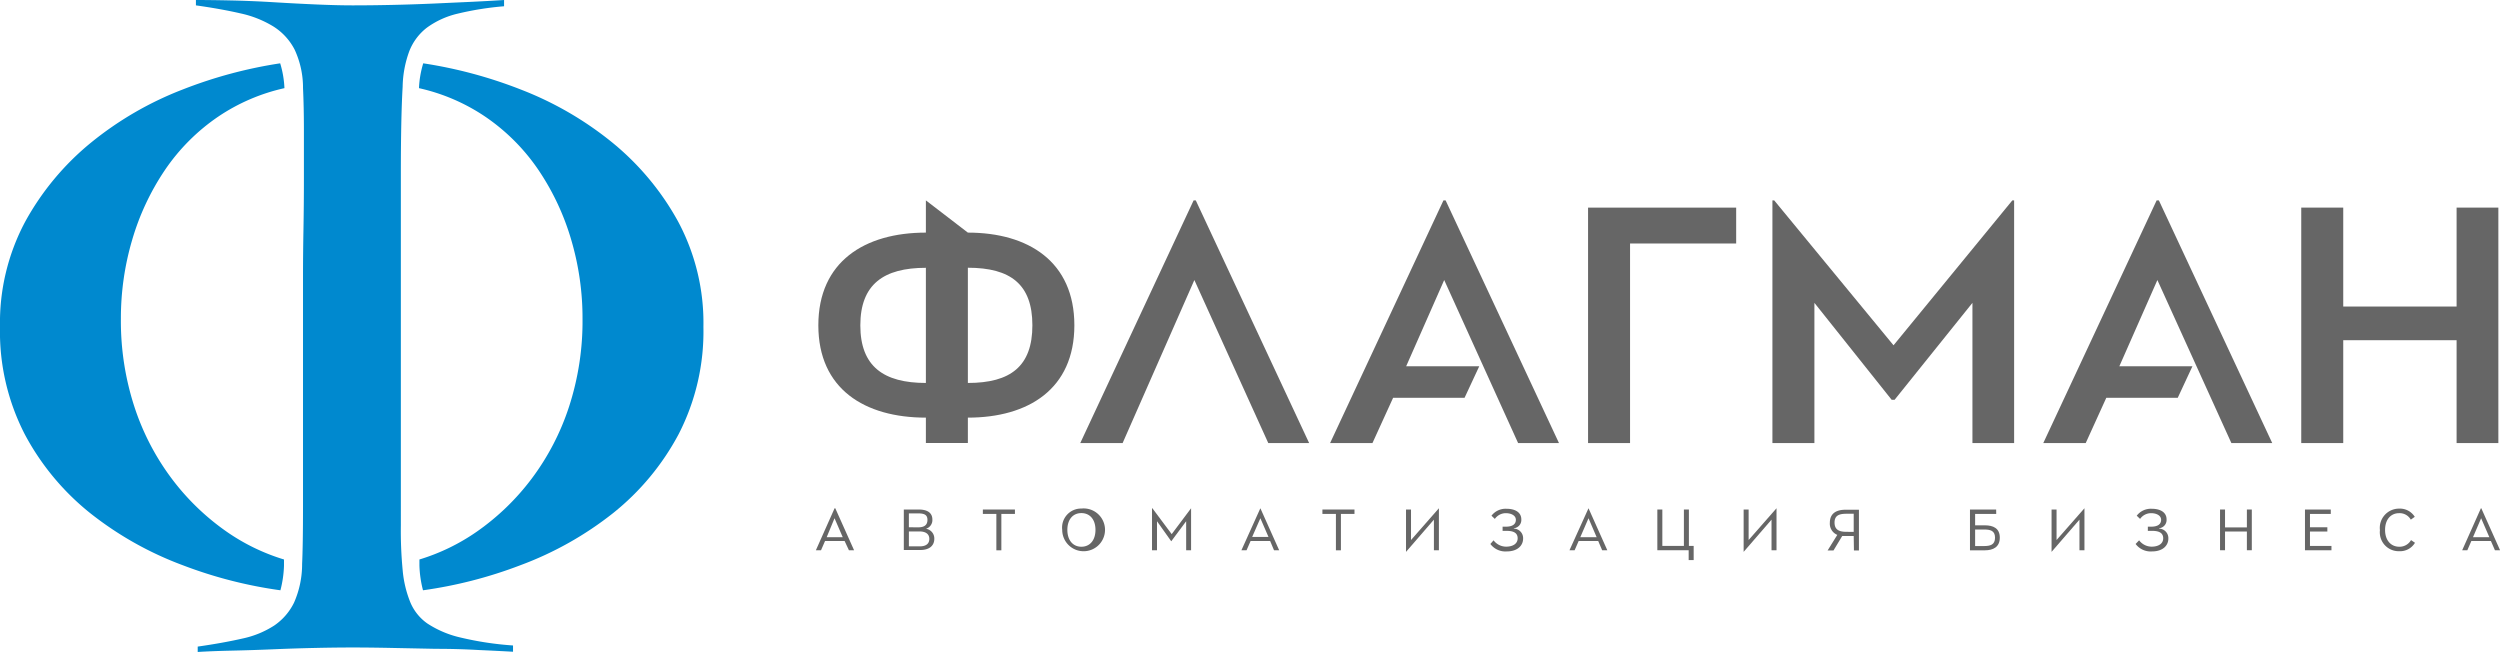 <svg xmlns="http://www.w3.org/2000/svg" viewBox="0 0 335.22 87.4"><defs><style>.cls-1{fill:#0089cf;}.cls-2{fill:#666;}</style></defs><title>Asset 1</title><g id="Layer_2" data-name="Layer 2"><g id="Layer_1-2" data-name="Layer 1"><path class="cls-1" d="M37.6,79.15a14.85,14.85,0,0,0,.48-3.3c0-.25,0-.53,0-.83a27.42,27.42,0,0,1-7.72-3.75,32.34,32.34,0,0,1-7.34-7.1,33.2,33.2,0,0,1-5-9.63,37.1,37.1,0,0,1-1.81-11.8,37.1,37.1,0,0,1,1.5-10.53,33.55,33.55,0,0,1,4.39-9.39,26.92,26.92,0,0,1,7.22-7.22,25.92,25.92,0,0,1,8.82-3.78,13.31,13.31,0,0,0-.57-3.33A60.8,60.8,0,0,0,24.5,12a45.22,45.22,0,0,0-12.34,7.16A36.05,36.05,0,0,0,3.37,29.74,28.78,28.78,0,0,0,0,43.83,30.06,30.06,0,0,0,3.31,58.21,33.9,33.9,0,0,0,12.1,68.81a45.51,45.51,0,0,0,12.46,7A59.28,59.28,0,0,0,37.6,79.15Z"/><path class="cls-1" d="M56.72,79.15a14.85,14.85,0,0,1-.48-3.3c0-.25,0-.53,0-.83a27.42,27.42,0,0,0,7.72-3.75,32.34,32.34,0,0,0,7.34-7.1,33.2,33.2,0,0,0,5-9.63,37.1,37.1,0,0,0,1.81-11.8,37.1,37.1,0,0,0-1.5-10.53,33.55,33.55,0,0,0-4.39-9.39,26.92,26.92,0,0,0-7.22-7.22,25.93,25.93,0,0,0-8.82-3.78,13.31,13.31,0,0,1,.57-3.33A60.8,60.8,0,0,1,69.82,12a45.22,45.22,0,0,1,12.34,7.16,36.06,36.06,0,0,1,8.79,10.59,28.78,28.78,0,0,1,3.37,14.08A30.06,30.06,0,0,1,91,58.21a33.9,33.9,0,0,1-8.79,10.59,45.51,45.51,0,0,1-12.46,7A59.28,59.28,0,0,1,56.72,79.15Z"/><path class="cls-1" d="M64.16,87.16Q61.45,87,58.44,87l-5.92-.12q-2.91-.06-5.22-.06t-5,.06q-2.79.06-5.62.18t-5.54.18q-2.71.06-4.63.18v-.72q3.37-.48,6-1.08a12.66,12.66,0,0,0,4.27-1.75,7.91,7.91,0,0,0,2.65-3.07,12.79,12.79,0,0,0,1.08-5.18q.12-2.53.12-7.76V37q0-2.89.06-6.2T40.75,24V17.46q0-3.13-.12-5.66a12.07,12.07,0,0,0-1.14-5.18,8,8,0,0,0-2.83-3.07,14.19,14.19,0,0,0-4.39-1.75q-2.59-.6-6-1.08V0q1.92,0,4.7.06T36.71.3q2.95.18,5.74.3t4.85.12q2.43,0,5.22-.06T58.08.48L63.32.24Q65.78.12,67.59,0V.84a40.79,40.79,0,0,0-6.26,1,11.41,11.41,0,0,0-4.09,1.87,7.35,7.35,0,0,0-2.35,3.13,14.42,14.42,0,0,0-.9,4.82q-.12,2-.18,4.94t-.06,6.74V70.42a55.6,55.6,0,0,0,.24,6,14.94,14.94,0,0,0,1,4.27A6.55,6.55,0,0,0,57.3,83.6a13.6,13.6,0,0,0,4.39,1.87,43,43,0,0,0,7.1,1.08v.84Q66.87,87.28,64.16,87.16Z"/><polygon class="cls-2" points="186.8 53.34 196.38 53.34 198.35 49.11 188.55 49.11 193.65 37.55 203.56 59.41 209.04 59.41 193.84 26.87 193.55 26.87 178.35 59.41 184.03 59.41 186.8 53.34"/><polygon class="cls-2" points="160.15 37.55 170.06 59.41 175.54 59.41 160.34 26.87 160.05 26.87 144.85 59.41 150.53 59.41 160.15 37.55"/><polygon class="cls-2" points="282.43 53.34 292.01 53.34 293.98 49.11 284.18 49.11 289.28 37.55 299.2 59.41 304.68 59.41 289.48 26.87 289.18 26.87 273.98 59.41 279.67 59.41 282.43 53.34"/><path class="cls-2" d="M232.8,32.65H218.57V59.41h-5.63V27.84H232.8Z"/><path class="cls-2" d="M243.29,40.61v18.8h-5.63V26.87h.24l16,19.43,15.93-19.43h.24V59.41h-5.59V40.61l-10.44,13h-.39Z"/><path class="cls-2" d="M314.2,59.41h-5.63V27.84h5.63V41.1h15.2V27.84H335V59.41H329.4V45.62H314.2Z"/><path class="cls-2" d="M129.78,31.19l-5.63-4.32v4.32c-8.21,0-14.42,3.89-14.42,12.43S115.94,56,124.15,56v3.4h5.63V56c8.11,0,14.28-3.84,14.28-12.38S137.89,31.19,129.78,31.19Zm-5.63,20.16c-5.68,0-8.79-2.23-8.79-7.72s3.11-7.72,8.79-7.72Zm5.63,0V35.9c5.73,0,8.65,2.23,8.65,7.72S135.51,51.35,129.78,51.35Z"/><path class="cls-2" d="M113.25,72.54h-2.62l-.54,1.24h-.69l2.51-5.63H112l2.52,5.63h-.69Zm-2.4-.51H113l-1.1-2.54Z"/><path class="cls-2" d="M121.19,68.32h2c1.25,0,1.83.51,1.83,1.34a1.21,1.21,0,0,1-.86,1.24v0a1.32,1.32,0,0,1,1.12,1.34c0,.87-.59,1.51-1.89,1.51h-2.2Zm1.93,2.39c.85,0,1.24-.34,1.24-1s-.4-.87-1.22-.87h-1.27v1.86Zm-1.25,2.55h1.47c.87,0,1.27-.39,1.27-1s-.43-1-1.32-1h-1.42Z"/><path class="cls-2" d="M136.09,68.91h-1.82v4.88h-.67V68.91h-1.81v-.59h4.3Z"/><path class="cls-2" d="M145,68.19a2.87,2.87,0,1,1-2.57,2.86A2.55,2.55,0,0,1,145,68.19Zm0,5.12c1.14,0,1.89-.87,1.89-2.26s-.75-2.25-1.89-2.25-1.88.86-1.88,2.25S143.87,73.31,145,73.31Z"/><path class="cls-2" d="M155.14,69.89v3.89h-.67V68.15h.05l2.59,3.47,2.6-3.47h0v5.63h-.66V69.89l-2,2.69h0Z"/><path class="cls-2" d="M170.31,72.54h-2.62l-.54,1.24h-.69L169,68.15H169l2.52,5.63h-.69ZM167.9,72h2.19L169,69.49Z"/><path class="cls-2" d="M181.62,68.91H179.8v4.88h-.67V68.91h-1.81v-.59h4.3Z"/><path class="cls-2" d="M188.53,74h0V68.32h.67v4.09l3.74-4.26h0v5.63h-.67v-4.1Z"/><path class="cls-2" d="M200.27,72.45a2.11,2.11,0,0,0,1.67.85c.93,0,1.56-.4,1.56-1.12,0-.89-.85-1-1.53-1h-.49v-.56h.45c.9,0,1.33-.35,1.33-.92s-.61-.89-1.35-.89a1.8,1.8,0,0,0-1.47.77l-.45-.43a2.38,2.38,0,0,1,2-.93c1.21,0,2,.5,2,1.42a1.11,1.11,0,0,1-1,1.19v.05a1.28,1.28,0,0,1,1.24,1.35c0,.86-.68,1.71-2.2,1.71a2.52,2.52,0,0,1-2.19-1Z"/><path class="cls-2" d="M214.3,72.54h-2.62l-.54,1.24h-.69L213,68.15H213l2.52,5.63h-.69Zm-2.4-.51h2.19L213,69.49Z"/><path class="cls-2" d="M222.23,68.32h.67V73.2h2.89V68.32h.67V73.2h.64V75.1h-.67V73.78h-4.2Z"/><path class="cls-2" d="M233.8,74h0V68.32h.67v4.09l3.74-4.26h0v5.63h-.67v-4.1Z"/><path class="cls-2" d="M248.56,71.87h-1.13l-.41,0-1.17,1.94h-.79l1.3-2.09a1.62,1.62,0,0,1-1-1.62c0-1.26.87-1.75,2.09-1.75h1.81v5.46h-.67Zm0-.55V68.89h-1c-.92,0-1.57.21-1.57,1.18s.63,1.24,1.57,1.24Z"/><path class="cls-2" d="M267.67,68.91h-2.83v1.53h1.31c1.11,0,2,.39,2,1.65s-.89,1.7-2,1.7h-2V68.32h3.51ZM264.84,71v2.22H266c.87,0,1.51-.16,1.51-1.13S266.83,71,266,71Z"/><path class="cls-2" d="M275.09,74h0V68.32h.67v4.09l3.74-4.26h0v5.63h-.67v-4.1Z"/><path class="cls-2" d="M286.83,72.45a2.11,2.11,0,0,0,1.67.85c.93,0,1.56-.4,1.56-1.12,0-.89-.85-1-1.53-1H288v-.56h.45c.9,0,1.33-.35,1.33-.92s-.61-.89-1.35-.89a1.8,1.8,0,0,0-1.47.77l-.45-.43a2.38,2.38,0,0,1,2-.93c1.21,0,2,.5,2,1.42a1.11,1.11,0,0,1-1,1.19v.05a1.28,1.28,0,0,1,1.24,1.35c0,.86-.68,1.71-2.2,1.71a2.52,2.52,0,0,1-2.19-1Z"/><path class="cls-2" d="M298.35,73.78h-.67V68.32h.67v2.4h2.93v-2.4h.66v5.46h-.66V71.27h-2.93Z"/><path class="cls-2" d="M309.07,68.32h3.46v.59h-2.79V70.7h2.33v.57h-2.33V73.2h2.88v.58h-3.55Z"/><path class="cls-2" d="M321.71,73.31a1.76,1.76,0,0,0,1.58-.89l.53.36a2.33,2.33,0,0,1-2.12,1.13,2.53,2.53,0,0,1-2.58-2.82,2.58,2.58,0,0,1,2.57-2.89,2.34,2.34,0,0,1,2.1,1.1l-.53.38a1.72,1.72,0,0,0-1.57-.87c-1.08,0-1.88.81-1.88,2.25S320.64,73.31,321.71,73.31Z"/><path class="cls-2" d="M334,72.54h-2.62l-.54,1.24h-.69l2.51-5.63h.05l2.52,5.63h-.69Zm-2.4-.51h2.19l-1.1-2.54Z"/></g></g></svg>